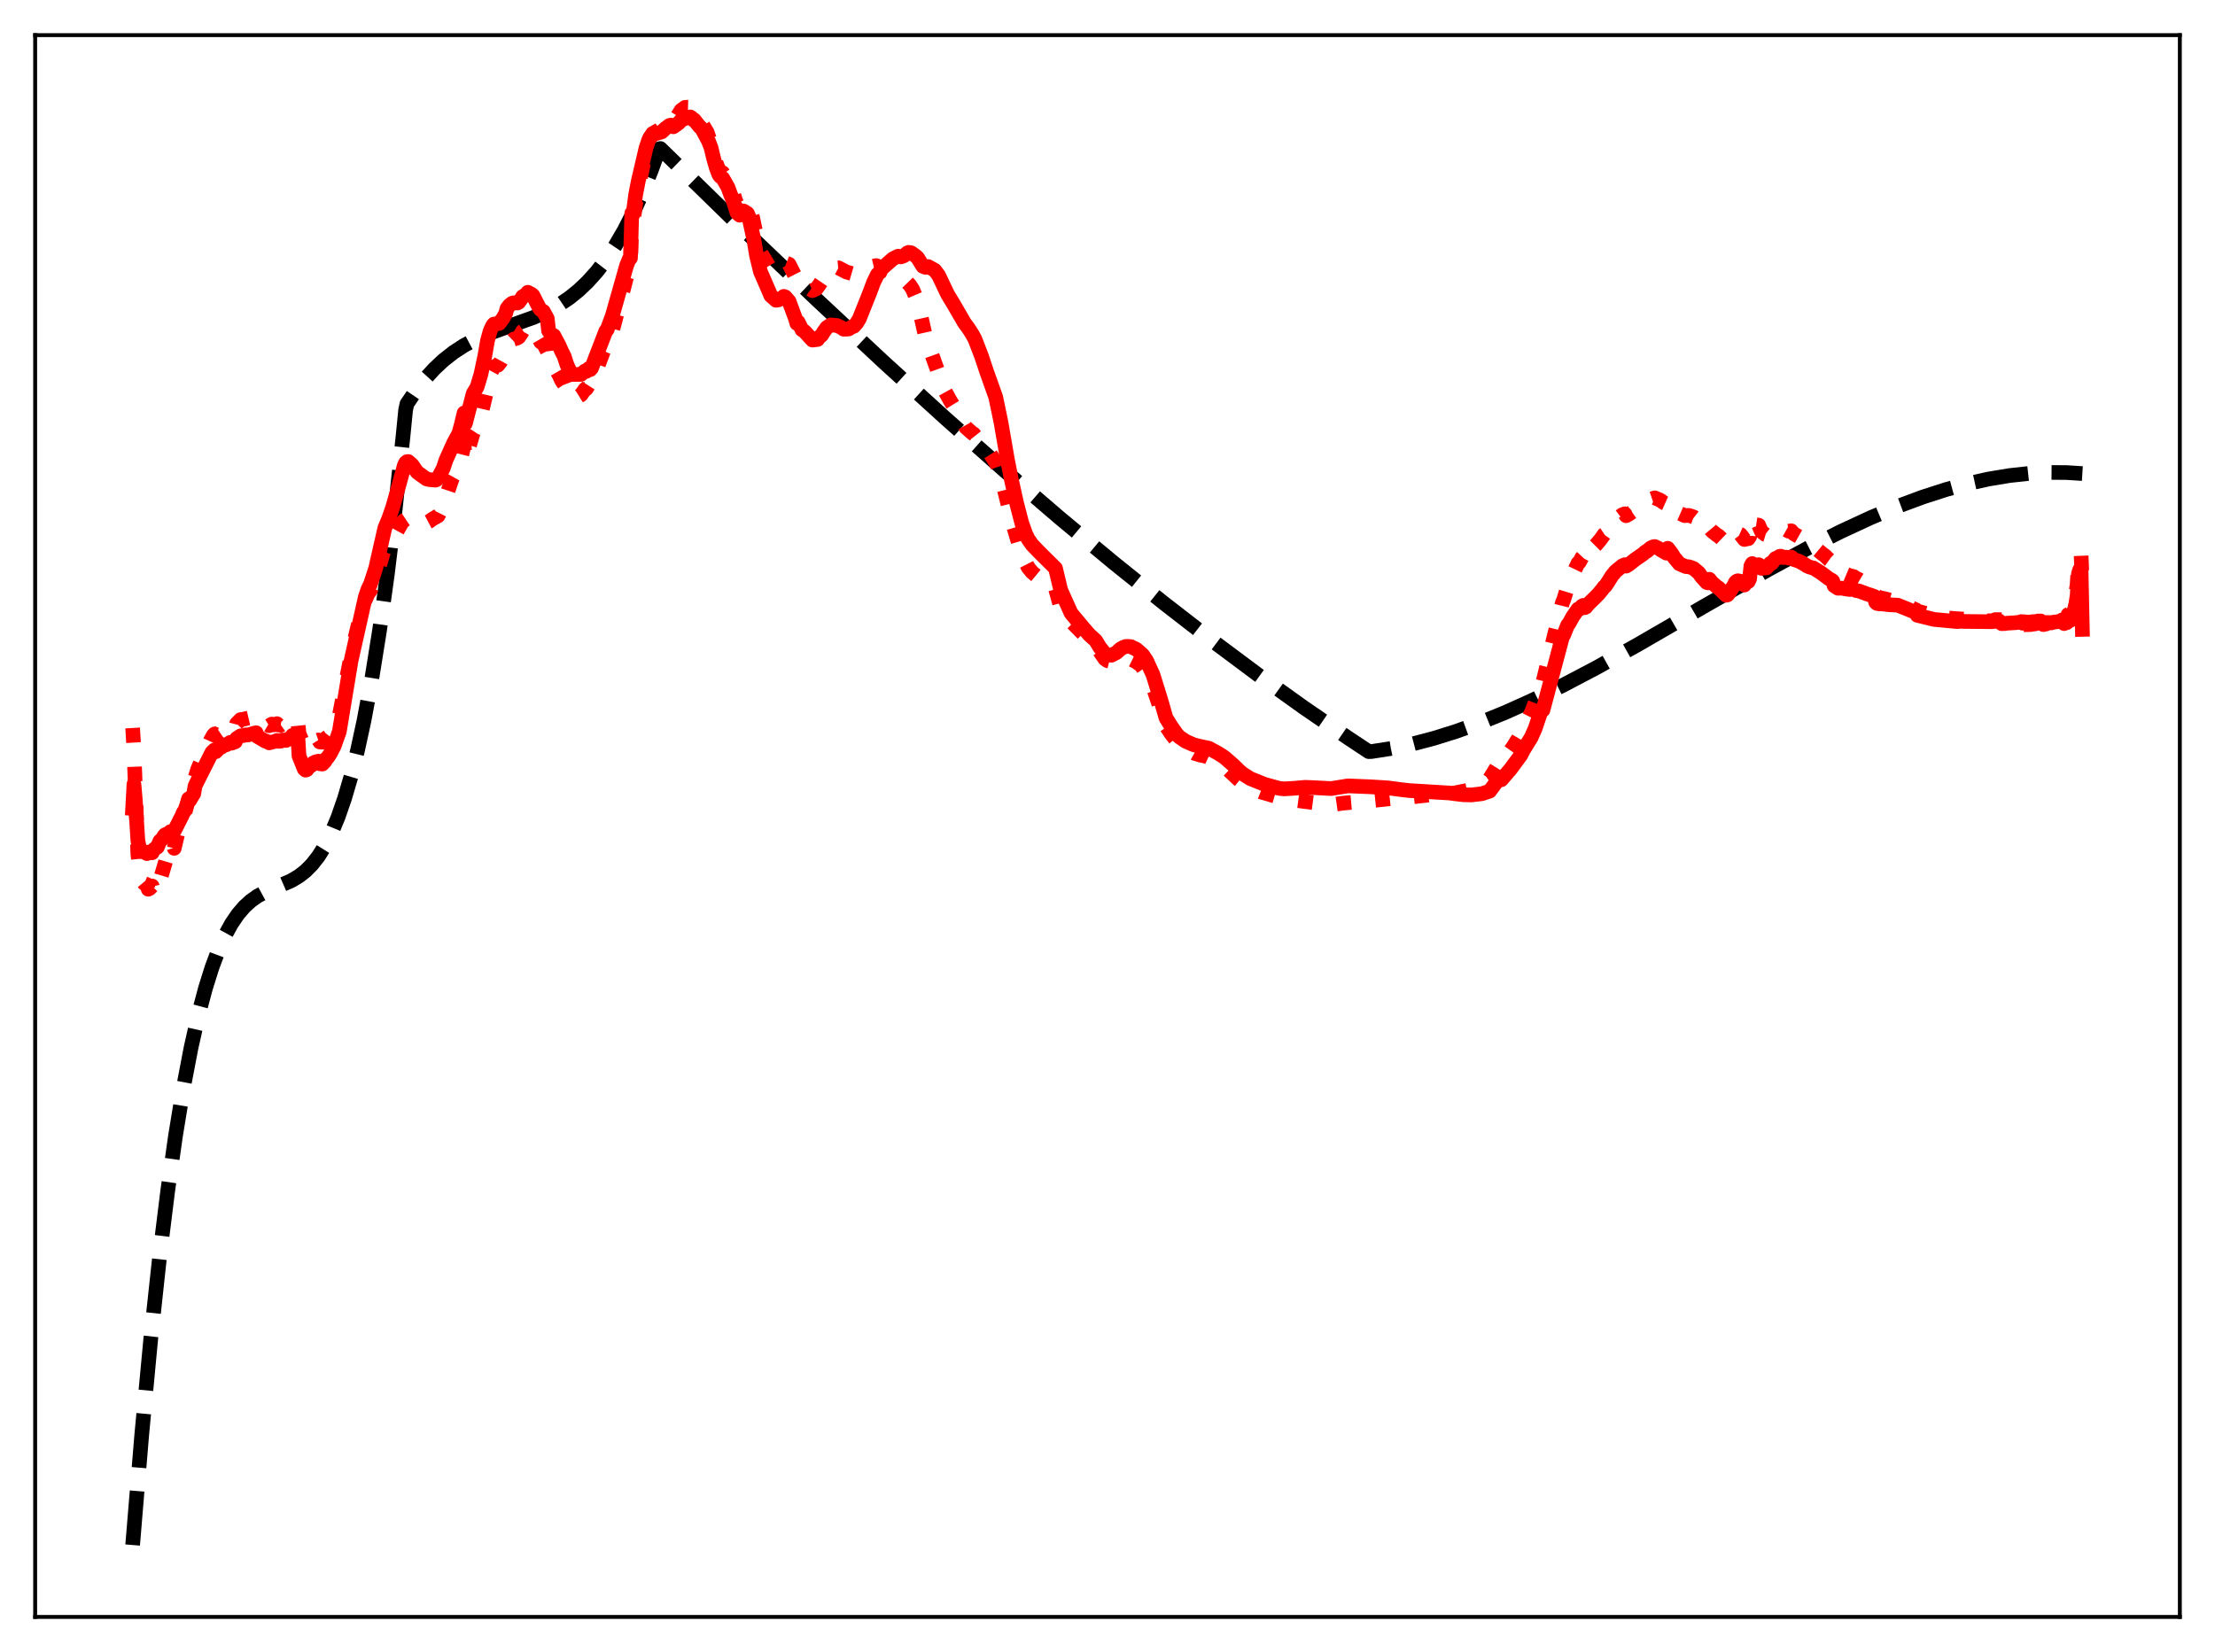 <?xml version="1.0" encoding="utf-8" standalone="no"?>
<!DOCTYPE svg PUBLIC "-//W3C//DTD SVG 1.1//EN"
  "http://www.w3.org/Graphics/SVG/1.1/DTD/svg11.dtd">
<svg xmlns:xlink="http://www.w3.org/1999/xlink" width="453.6pt" height="338.4pt" viewBox="0 0 453.6 338.4" xmlns="http://www.w3.org/2000/svg" version="1.1">
 <defs>
  <style type="text/css">*{stroke-linejoin: round; stroke-linecap: butt}</style>
 </defs>
 <g id="figure_1">
  <g id="patch_1">
   <path d="M 0 338.4 
L 453.6 338.4 
L 453.6 0 
L 0 0 
z
" style="fill: #ffffff"/>
  </g>
  <g id="axes_1">
   <g id="patch_2">
    <path d="M 7.2 331.2 
L 446.4 331.2 
L 446.4 7.2 
L 7.2 7.2 
z
" style="fill: #ffffff"/>
   </g>
   <g id="matplotlib.axis_1"/>
   <g id="matplotlib.axis_2"/>
   <g id="line2d_1">
    <path d="M 27.164 316.473 
L 29.027 293.886 
L 30.89 274.05 
L 32.753 256.781 
L 34.351 243.881 
L 35.948 232.614 
L 37.545 222.864 
L 39.142 214.512 
L 40.739 207.445 
L 42.07 202.451 
L 43.401 198.199 
L 44.732 194.623 
L 46.063 191.654 
L 47.393 189.225 
L 48.724 187.269 
L 50.055 185.718 
L 51.386 184.505 
L 52.717 183.562 
L 54.314 182.692 
L 56.71 181.679 
L 59.638 180.402 
L 61.235 179.449 
L 62.566 178.408 
L 63.897 177.07 
L 65.228 175.368 
L 66.559 173.235 
L 67.889 170.602 
L 69.22 167.402 
L 70.551 163.569 
L 71.882 159.034 
L 73.213 153.73 
L 74.544 147.589 
L 76.141 139.021 
L 77.738 129.035 
L 79.335 117.514 
L 80.932 104.341 
L 82.529 89.4 
L 83.062 84.006 
L 83.328 82.739 
L 85.191 79.989 
L 87.055 77.609 
L 88.918 75.564 
L 90.781 73.817 
L 92.911 72.142 
L 95.04 70.758 
L 97.436 69.482 
L 100.097 68.325 
L 103.824 66.974 
L 109.414 64.962 
L 112.076 63.768 
L 114.471 62.445 
L 116.601 61.007 
L 118.464 59.504 
L 120.327 57.735 
L 122.191 55.663 
L 124.054 53.254 
L 125.917 50.471 
L 127.78 47.28 
L 129.644 43.643 
L 131.507 39.527 
L 133.37 34.894 
L 134.967 30.485 
L 135.233 30.42 
L 152.269 47.044 
L 167.175 61.289 
L 181.017 74.212 
L 193.793 85.837 
L 205.772 96.436 
L 216.951 106.039 
L 227.865 115.12 
L 238.246 123.467 
L 248.095 131.104 
L 257.677 138.256 
L 266.993 144.93 
L 276.044 151.135 
L 280.303 153.957 
L 280.835 153.944 
L 284.828 153.322 
L 289.087 152.43 
L 293.612 151.243 
L 298.137 149.828 
L 302.928 148.103 
L 308.252 145.941 
L 313.841 143.425 
L 319.964 140.426 
L 326.884 136.786 
L 335.402 132.041 
L 349.244 124.029 
L 362.287 116.571 
L 370.272 112.255 
L 376.927 108.897 
L 383.049 106.057 
L 388.639 103.714 
L 393.696 101.833 
L 398.487 100.284 
L 403.012 99.052 
L 407.271 98.114 
L 411.53 97.409 
L 415.523 96.972 
L 419.516 96.768 
L 423.242 96.798 
L 426.436 97.001 
L 426.436 97.001 
" clip-path="url(#pa10484f905)" style="fill: none; stroke-dasharray: 11.1,4.8; stroke-dashoffset: 0; stroke: #000000; stroke-width: 3"/>
   </g>
   <g id="line2d_2">
    <path d="M 27.164 149.114 
L 27.43 153.648 
L 28.228 174.91 
L 28.495 177.381 
L 29.293 180.655 
L 29.559 180.974 
L 30.092 181.189 
L 30.358 182.143 
L 30.624 182.009 
L 31.156 181.483 
L 31.423 182.705 
L 32.487 181.249 
L 34.351 174.972 
L 34.617 175.119 
L 35.149 173.558 
L 35.415 172.924 
L 35.681 173.767 
L 36.48 170.381 
L 36.746 170.061 
L 37.545 166.979 
L 37.811 166.744 
L 38.609 163.624 
L 38.876 163.809 
L 39.674 161.803 
L 39.94 159.365 
L 40.473 157.615 
L 41.271 155.725 
L 43.135 151.603 
L 43.667 150.642 
L 43.933 150.341 
L 44.199 150.466 
L 44.998 149.917 
L 45.264 150.25 
L 45.53 150.151 
L 46.063 149.724 
L 46.329 149.943 
L 46.595 149.863 
L 47.127 149.372 
L 47.393 149.681 
L 47.926 149.378 
L 48.192 149.211 
L 48.458 148.219 
L 49.257 147.402 
L 49.789 147.335 
L 51.919 146.835 
L 52.451 146.698 
L 52.717 147.597 
L 53.516 147.87 
L 54.048 148.347 
L 54.847 148.498 
L 55.113 148.657 
L 55.645 148.322 
L 55.911 148.479 
L 56.177 148.473 
L 56.71 148.23 
L 56.976 148.498 
L 57.508 148.555 
L 57.775 148.36 
L 58.573 148.64 
L 58.839 148.42 
L 59.372 148.432 
L 59.638 148.189 
L 59.904 147.757 
L 60.436 147.767 
L 60.703 147.785 
L 60.969 147.686 
L 61.235 150.271 
L 62.3 152.8 
L 62.566 153.12 
L 62.832 153.134 
L 63.364 152.584 
L 63.631 152.564 
L 63.897 152.407 
L 64.163 152.03 
L 64.695 151.744 
L 65.228 151.567 
L 65.494 151.987 
L 66.026 152.029 
L 66.559 151.556 
L 66.825 151.12 
L 67.091 150.965 
L 67.623 150.29 
L 68.422 149.027 
L 69.487 146.558 
L 72.148 132.99 
L 74.278 124.162 
L 75.343 121.634 
L 75.875 120.92 
L 76.94 118.51 
L 78.537 113.048 
L 79.069 112.058 
L 80.4 110.374 
L 80.932 109.476 
L 82.263 107.076 
L 82.796 106.566 
L 83.328 106.212 
L 83.86 106.133 
L 84.393 106.175 
L 84.925 106.492 
L 85.99 107.018 
L 86.522 107.185 
L 86.788 107.098 
L 87.321 107.107 
L 87.853 106.826 
L 88.652 106.261 
L 89.716 105.659 
L 90.781 103.538 
L 91.58 101.081 
L 92.112 99.458 
L 92.644 97.889 
L 93.709 95.984 
L 94.241 94.41 
L 95.04 91.225 
L 95.306 94.164 
L 96.903 88.651 
L 97.702 87.431 
L 98.5 85.01 
L 99.033 82.733 
L 100.63 76.107 
L 101.162 75.137 
L 101.695 74.881 
L 101.961 74.811 
L 102.493 74.135 
L 103.558 72.203 
L 103.824 71.122 
L 104.623 69.991 
L 105.155 69.48 
L 105.953 69.237 
L 106.22 69.072 
L 106.752 68.303 
L 107.018 67.844 
L 107.817 67.329 
L 108.083 66.972 
L 109.148 67.37 
L 110.745 70.082 
L 111.277 70.376 
L 112.076 71.888 
L 112.342 73.932 
L 112.874 74.711 
L 113.407 74.905 
L 114.471 76.76 
L 115.004 77.938 
L 115.536 78.718 
L 116.068 80.109 
L 116.867 81.494 
L 117.133 81.75 
L 117.932 81.529 
L 118.996 80.873 
L 119.529 80.122 
L 119.795 79.726 
L 120.061 79.654 
L 120.593 78.822 
L 120.86 78.858 
L 121.126 78.479 
L 123.521 72.103 
L 124.054 70.834 
L 124.32 70.6 
L 125.385 67.851 
L 127.514 59.849 
L 128.313 56.747 
L 129.111 54.625 
L 129.377 45.802 
L 129.644 45.657 
L 130.442 39.812 
L 132.572 29.731 
L 133.104 28.254 
L 133.636 27.354 
L 134.435 26.902 
L 135.5 26.309 
L 137.363 24.541 
L 137.629 24.529 
L 137.895 24.667 
L 138.694 23.852 
L 139.492 22.58 
L 140.291 21.996 
L 140.823 21.962 
L 141.089 21.969 
L 141.356 22.132 
L 141.622 22.474 
L 142.154 23.311 
L 143.219 24.833 
L 143.751 25.32 
L 144.816 27.106 
L 145.881 30.247 
L 146.679 33.45 
L 147.212 34.781 
L 147.478 35.131 
L 148.01 35.388 
L 149.075 36.958 
L 149.607 38.293 
L 150.14 39.468 
L 150.672 41.219 
L 150.938 41.723 
L 151.471 41.971 
L 151.737 41.717 
L 152.269 40.861 
L 152.801 40.927 
L 153.068 41.065 
L 153.334 41.583 
L 154.132 44.595 
L 155.463 50.861 
L 155.729 51.656 
L 157.859 55.227 
L 158.924 55.691 
L 159.19 55.598 
L 159.722 55.071 
L 160.787 53.805 
L 161.585 54.12 
L 162.916 56.73 
L 163.183 57.347 
L 163.449 57.166 
L 164.247 58.225 
L 164.78 58.365 
L 166.377 59.527 
L 167.175 59.152 
L 167.708 58.423 
L 168.506 57.245 
L 169.039 56.185 
L 169.837 55.191 
L 170.369 54.984 
L 171.7 54.859 
L 173.297 55.699 
L 174.895 56.166 
L 175.693 56.154 
L 176.492 55.896 
L 177.024 55.589 
L 178.621 54.596 
L 179.42 54.401 
L 179.952 54.592 
L 181.017 55.183 
L 181.815 55.401 
L 183.679 56.288 
L 185.276 57.69 
L 185.808 57.861 
L 186.34 58.412 
L 186.873 59.235 
L 187.671 61.121 
L 188.47 64.216 
L 189.535 68.995 
L 191.132 73.482 
L 193.527 80.142 
L 194.592 82.073 
L 196.189 84.679 
L 197.786 87.543 
L 199.117 88.725 
L 199.383 88.861 
L 201.513 91.563 
L 202.311 92.672 
L 202.844 93.041 
L 204.175 95.155 
L 204.973 97.441 
L 207.369 107.168 
L 208.966 112.542 
L 209.764 114.677 
L 210.563 116.243 
L 211.361 117.217 
L 212.16 117.875 
L 213.491 118.779 
L 214.822 119.652 
L 216.153 120.588 
L 217.217 124.453 
L 218.016 125.817 
L 219.081 127.032 
L 222.807 130.836 
L 223.606 131.471 
L 224.138 131.892 
L 226.268 134.971 
L 226.8 135.338 
L 227.865 135.613 
L 228.929 135.244 
L 229.462 134.941 
L 229.994 134.817 
L 230.527 134.762 
L 230.793 134.891 
L 231.325 134.895 
L 232.656 135.555 
L 233.188 135.95 
L 233.455 136.079 
L 233.987 136.736 
L 234.785 137.915 
L 236.383 141.491 
L 237.713 145.398 
L 238.778 148.709 
L 239.843 150.311 
L 241.174 152.048 
L 241.972 152.697 
L 242.771 153.274 
L 244.634 154.315 
L 245.699 154.649 
L 247.03 154.932 
L 247.828 155.311 
L 248.893 155.937 
L 251.555 157.72 
L 253.684 159.711 
L 254.483 160.351 
L 255.281 160.828 
L 257.145 161.793 
L 258.209 162.214 
L 261.137 163.082 
L 262.202 163.464 
L 263.001 163.63 
L 269.123 164.436 
L 271.785 164.916 
L 272.583 164.898 
L 273.382 164.747 
L 274.979 164.516 
L 277.641 164.285 
L 279.238 164.166 
L 280.036 164.087 
L 285.626 163.496 
L 288.288 163.334 
L 294.144 162.671 
L 297.871 162.432 
L 301.331 161.727 
L 303.46 160.639 
L 305.057 159.498 
L 306.655 156.918 
L 307.187 156.109 
L 307.453 156.357 
L 309.849 152.999 
L 310.913 151.288 
L 311.446 150.366 
L 311.978 149.199 
L 313.575 145.998 
L 314.64 143.331 
L 315.439 140.641 
L 315.705 139.762 
L 315.971 139.713 
L 319.964 123.423 
L 320.23 122.818 
L 321.028 120.228 
L 321.295 119.701 
L 322.093 117.59 
L 323.158 115.356 
L 323.424 115.172 
L 323.956 114.176 
L 324.223 113.889 
L 324.489 114.794 
L 325.287 113.425 
L 326.352 112.078 
L 326.884 111.551 
L 327.683 110.601 
L 328.215 109.87 
L 328.481 109.489 
L 328.748 109.311 
L 329.28 108.536 
L 330.079 107.315 
L 330.877 106.429 
L 331.676 105.841 
L 332.208 105.441 
L 332.74 105.244 
L 333.007 105.637 
L 333.539 105.344 
L 334.87 104.414 
L 336.467 103.419 
L 336.999 102.983 
L 337.265 102.903 
L 338.064 102.247 
L 338.863 101.975 
L 339.927 102.418 
L 340.726 102.983 
L 341.258 103.219 
L 341.524 102.417 
L 342.323 103.304 
L 342.855 104.048 
L 343.388 104.568 
L 343.92 105.128 
L 344.452 105.36 
L 344.985 105.612 
L 345.783 105.566 
L 346.316 105.706 
L 346.848 105.906 
L 347.913 106.726 
L 348.445 107.435 
L 349.51 108.575 
L 349.776 108.668 
L 350.042 108.14 
L 350.575 108.775 
L 351.107 109.193 
L 351.639 109.627 
L 351.905 109.749 
L 353.503 111.273 
L 353.769 111.265 
L 354.833 110.224 
L 355.632 109.29 
L 355.898 109.239 
L 356.431 109.478 
L 357.229 110.504 
L 357.761 110.365 
L 358.028 110.342 
L 358.294 109.951 
L 358.56 106.433 
L 358.826 106.425 
L 359.092 106.665 
L 359.625 107.496 
L 360.157 107.573 
L 360.689 108.842 
L 361.488 109.477 
L 361.754 109.559 
L 362.553 108.92 
L 362.819 108.992 
L 363.617 108.267 
L 364.15 108.246 
L 364.416 108.065 
L 364.682 108.083 
L 365.215 108.451 
L 365.747 108.503 
L 366.279 108.805 
L 366.812 108.724 
L 367.344 109.335 
L 368.409 109.933 
L 369.473 110.763 
L 370.006 111.23 
L 370.538 111.572 
L 371.071 111.828 
L 371.603 112.118 
L 373.2 113.445 
L 373.732 113.83 
L 374.531 114.617 
L 375.329 115.194 
L 375.596 116.369 
L 376.394 117.029 
L 377.193 117.225 
L 377.991 117.576 
L 378.79 117.913 
L 379.588 118.094 
L 380.121 118.472 
L 380.653 118.687 
L 381.452 119.166 
L 383.847 120.58 
L 384.113 121.924 
L 384.646 122.344 
L 386.243 122.705 
L 387.041 122.927 
L 387.308 122.858 
L 388.106 123.041 
L 388.372 122.961 
L 389.171 123.33 
L 390.502 124.08 
L 392.365 124.915 
L 392.631 125.164 
L 396.624 126.268 
L 398.221 126.507 
L 400.351 126.706 
L 405.142 126.976 
L 405.408 127.211 
L 406.739 127.183 
L 408.07 127.134 
L 408.336 127.104 
L 408.602 126.92 
L 410.199 126.926 
L 410.998 127.044 
L 413.66 127.344 
L 413.926 127.977 
L 415.789 127.932 
L 416.321 127.848 
L 416.854 127.775 
L 417.12 127.562 
L 417.919 127.415 
L 418.185 127.689 
L 419.782 127.708 
L 420.314 127.633 
L 421.113 127.52 
L 421.379 127.301 
L 422.177 127.019 
L 422.444 127.32 
L 422.976 127.11 
L 423.242 126.812 
L 423.508 125.888 
L 423.775 125.76 
L 424.041 125.366 
L 424.307 124.697 
L 424.573 123.188 
L 424.839 122.614 
L 425.105 121.439 
L 425.372 119.686 
L 425.638 115.004 
L 426.17 113.433 
L 426.436 119.785 
L 426.436 119.785 
" clip-path="url(#pa10484f905)" style="fill: none; stroke-dasharray: 3,4.95; stroke-dashoffset: 0; stroke: #ff0000; stroke-width: 3"/>
   </g>
   <g id="line2d_3">
    <path d="M 27.164 165.576 
L 27.43 160.632 
L 27.696 163.643 
L 28.228 172.144 
L 28.495 173.457 
L 29.027 174.416 
L 29.559 174.517 
L 30.092 174.847 
L 30.358 174.548 
L 31.156 174.674 
L 31.423 174.095 
L 31.955 173.684 
L 32.221 173.53 
L 32.753 172.267 
L 33.286 171.838 
L 33.552 171.276 
L 33.818 170.977 
L 34.617 170.636 
L 34.883 170.357 
L 35.681 170.216 
L 37.279 167.067 
L 37.545 166.413 
L 37.811 166.107 
L 38.609 163.917 
L 38.876 163.905 
L 39.408 162.976 
L 39.674 162.596 
L 39.94 160.991 
L 40.473 159.901 
L 43.401 154.107 
L 43.933 153.602 
L 44.199 153.973 
L 44.732 153.406 
L 44.998 153.166 
L 45.264 153.095 
L 46.063 152.554 
L 46.329 152.569 
L 46.861 152.267 
L 47.127 152.078 
L 47.393 152.236 
L 48.192 151.94 
L 48.458 151.264 
L 49.257 150.727 
L 50.055 150.631 
L 50.321 150.53 
L 50.854 150.535 
L 51.919 150.214 
L 52.451 150.092 
L 52.717 150.861 
L 53.782 151.474 
L 54.314 151.805 
L 54.58 151.815 
L 55.113 152.161 
L 55.911 151.965 
L 56.444 151.795 
L 56.71 151.668 
L 56.976 151.85 
L 57.508 151.815 
L 57.775 151.573 
L 58.573 151.673 
L 58.839 151.432 
L 59.372 151.362 
L 59.638 151.086 
L 59.904 150.628 
L 60.436 150.571 
L 60.969 150.473 
L 61.235 154.852 
L 62.3 157.496 
L 62.566 157.747 
L 62.832 157.67 
L 63.364 156.947 
L 63.631 156.874 
L 63.897 156.68 
L 64.163 156.279 
L 64.695 156.032 
L 65.228 155.918 
L 65.494 156.449 
L 66.026 156.498 
L 66.559 155.943 
L 66.825 155.388 
L 67.091 155.184 
L 67.623 154.383 
L 68.422 152.837 
L 69.487 149.855 
L 71.882 135.394 
L 74.81 122.311 
L 75.343 120.722 
L 75.875 119.631 
L 76.94 116.38 
L 78.803 108.171 
L 79.601 106.255 
L 80.4 103.972 
L 81.199 101.175 
L 82.796 95.346 
L 83.062 94.807 
L 83.328 94.567 
L 83.594 94.531 
L 84.393 95.217 
L 84.925 96.02 
L 85.457 96.738 
L 87.321 98.092 
L 87.853 98.233 
L 89.184 98.341 
L 89.45 98.228 
L 89.716 97.938 
L 90.781 95.887 
L 91.313 94.269 
L 92.911 90.721 
L 93.975 88.761 
L 94.508 86.806 
L 95.04 84.588 
L 95.306 86.746 
L 96.903 80.607 
L 97.702 79.269 
L 98.5 76.606 
L 99.299 72.844 
L 99.831 69.77 
L 100.364 67.84 
L 100.896 66.675 
L 101.162 66.373 
L 102.227 66.244 
L 103.025 65.17 
L 103.558 64.204 
L 103.824 63.192 
L 104.356 62.512 
L 104.889 62.104 
L 105.155 62.022 
L 105.953 62.069 
L 106.22 61.931 
L 106.752 61.202 
L 107.018 60.766 
L 107.817 60.253 
L 108.083 59.87 
L 108.881 60.282 
L 109.148 60.54 
L 110.479 63.14 
L 110.745 63.462 
L 111.277 63.792 
L 112.076 65.252 
L 112.342 67.747 
L 112.874 68.448 
L 113.407 68.725 
L 114.471 70.725 
L 115.004 71.931 
L 115.536 72.981 
L 116.068 74.623 
L 116.867 76.426 
L 117.133 76.717 
L 118.996 76.684 
L 119.529 76.207 
L 119.795 75.987 
L 120.061 76.073 
L 120.593 75.489 
L 120.86 75.718 
L 121.126 75.425 
L 124.054 67.828 
L 124.32 67.55 
L 125.385 64.728 
L 128.313 54.404 
L 128.845 53.073 
L 129.111 52.863 
L 129.377 43.677 
L 129.644 43.882 
L 130.176 39.85 
L 130.708 37.112 
L 132.305 30.282 
L 132.838 28.7 
L 133.104 28.171 
L 133.903 27.5 
L 135.5 27.019 
L 136.298 26.284 
L 137.097 25.695 
L 137.363 25.622 
L 137.629 25.709 
L 137.895 25.975 
L 138.96 25.223 
L 139.492 24.624 
L 140.025 24.39 
L 140.557 24.092 
L 141.356 23.95 
L 141.622 24.126 
L 141.888 24.511 
L 142.154 24.549 
L 142.687 25.218 
L 143.219 25.875 
L 143.751 26.397 
L 145.082 28.889 
L 145.615 30.269 
L 146.147 32.488 
L 146.679 34.344 
L 147.212 35.75 
L 147.478 36.126 
L 148.01 36.513 
L 149.075 38.375 
L 149.607 39.838 
L 150.14 41.115 
L 150.938 43.601 
L 151.471 44.078 
L 151.737 43.907 
L 152.269 43.212 
L 153.068 43.721 
L 153.334 44.337 
L 154.399 49.174 
L 154.931 52.376 
L 155.729 55.642 
L 157.859 60.555 
L 158.924 61.504 
L 159.456 61.426 
L 159.988 61.111 
L 160.521 60.704 
L 160.787 60.804 
L 161.585 61.711 
L 162.916 65.315 
L 163.183 66.246 
L 163.449 65.956 
L 164.247 67.558 
L 164.78 67.907 
L 166.377 69.661 
L 167.441 69.532 
L 167.708 69.106 
L 168.24 68.68 
L 168.772 67.846 
L 169.305 67.104 
L 170.103 66.562 
L 170.902 66.623 
L 171.434 66.682 
L 172.233 67.059 
L 172.765 67.43 
L 173.564 67.415 
L 173.83 67.368 
L 174.362 67.016 
L 174.895 66.802 
L 175.427 66.186 
L 175.959 65.337 
L 178.089 60.016 
L 178.887 57.861 
L 179.686 56.215 
L 180.218 55.748 
L 180.484 55.1 
L 182.88 52.985 
L 183.945 52.471 
L 184.477 52.621 
L 185.009 52.437 
L 185.276 52.284 
L 185.808 51.805 
L 186.074 51.694 
L 186.607 51.778 
L 187.405 52.346 
L 187.937 52.821 
L 188.47 53.717 
L 189.002 54.555 
L 189.535 54.766 
L 190.067 54.602 
L 191.398 55.332 
L 192.196 56.369 
L 194.06 60.289 
L 195.124 62.041 
L 197.52 66.165 
L 198.319 67.233 
L 199.117 68.49 
L 199.649 69.466 
L 200.98 72.915 
L 202.045 76.107 
L 203.908 81.336 
L 204.973 86.435 
L 206.304 94.146 
L 207.103 98.184 
L 208.167 102.983 
L 209.232 107.1 
L 210.031 109.346 
L 210.563 110.442 
L 211.361 111.576 
L 212.692 112.968 
L 214.023 114.296 
L 216.153 116.399 
L 217.217 120.873 
L 219.347 125.608 
L 222.009 128.792 
L 223.073 130.019 
L 224.404 131.227 
L 225.203 132.562 
L 226.268 133.884 
L 226.534 134.1 
L 227.599 134.213 
L 228.663 133.667 
L 229.462 132.922 
L 229.994 132.626 
L 230.527 132.419 
L 231.059 132.402 
L 231.591 132.454 
L 232.124 132.728 
L 232.656 132.957 
L 233.987 134.117 
L 234.785 135.287 
L 236.116 138.21 
L 237.713 143.36 
L 238.778 147.062 
L 239.843 148.77 
L 240.908 150.289 
L 241.44 150.9 
L 242.771 151.814 
L 244.368 152.524 
L 245.433 152.812 
L 247.562 153.261 
L 249.425 154.276 
L 250.224 154.78 
L 250.756 155.136 
L 252.62 156.762 
L 253.684 157.812 
L 254.483 158.502 
L 255.015 158.835 
L 256.08 159.501 
L 259.008 160.675 
L 261.936 161.477 
L 263.001 161.588 
L 265.13 161.459 
L 267.26 161.268 
L 269.123 161.339 
L 272.583 161.526 
L 276.044 160.975 
L 280.569 161.158 
L 282.964 161.303 
L 284.295 161.394 
L 286.957 161.744 
L 288.554 161.931 
L 296.806 162.433 
L 298.669 162.676 
L 299.734 162.795 
L 301.331 162.829 
L 303.46 162.58 
L 305.057 162.057 
L 306.655 159.904 
L 307.187 159.238 
L 307.453 159.728 
L 309.316 157.563 
L 311.446 154.677 
L 311.978 153.63 
L 313.575 151.033 
L 314.374 149.232 
L 315.705 145.307 
L 315.971 145.455 
L 319.964 130.449 
L 320.23 130.045 
L 321.028 128.039 
L 321.295 127.738 
L 322.093 126.293 
L 323.158 124.764 
L 323.424 124.768 
L 323.956 124.145 
L 324.223 124.006 
L 324.489 124.475 
L 324.755 124.363 
L 325.287 123.705 
L 326.618 122.419 
L 327.417 121.596 
L 328.215 120.613 
L 328.481 120.229 
L 328.748 120.044 
L 329.28 119.253 
L 330.079 117.969 
L 330.877 117.004 
L 331.676 116.353 
L 332.208 115.904 
L 332.74 115.672 
L 333.007 115.961 
L 333.539 115.643 
L 334.87 114.59 
L 336.467 113.49 
L 336.999 113.008 
L 337.265 112.91 
L 338.064 112.219 
L 338.596 111.99 
L 338.863 111.949 
L 339.661 112.326 
L 340.193 112.687 
L 341.258 113.305 
L 341.524 112.307 
L 342.323 113.348 
L 342.855 114.216 
L 343.388 114.841 
L 343.92 115.493 
L 345.251 116.055 
L 345.783 116.078 
L 346.316 116.241 
L 346.848 116.462 
L 347.913 117.373 
L 348.445 118.136 
L 349.51 119.311 
L 349.776 119.392 
L 350.042 118.649 
L 350.575 119.32 
L 351.107 119.777 
L 351.639 120.245 
L 351.905 120.385 
L 353.503 121.927 
L 353.769 121.858 
L 354.035 121.534 
L 354.567 120.7 
L 355.1 119.904 
L 355.366 119.317 
L 355.632 119.057 
L 355.898 118.954 
L 356.431 119.063 
L 357.229 119.835 
L 357.495 119.432 
L 358.028 119.124 
L 358.294 118.546 
L 358.56 115.917 
L 358.826 115.441 
L 359.092 115.8 
L 359.625 116.197 
L 360.157 115.668 
L 360.689 116.403 
L 361.754 116.316 
L 362.553 115.376 
L 362.819 115.382 
L 363.617 114.381 
L 364.15 114.23 
L 364.416 113.968 
L 364.682 113.924 
L 365.215 114.197 
L 365.747 114.124 
L 366.279 114.319 
L 366.812 114.108 
L 367.344 114.599 
L 368.409 114.951 
L 369.473 115.536 
L 370.006 115.905 
L 370.538 116.129 
L 371.071 116.302 
L 371.337 116.33 
L 372.934 117.337 
L 374.531 118.534 
L 375.063 118.817 
L 375.329 119.034 
L 375.596 119.967 
L 376.394 120.492 
L 377.193 120.479 
L 377.991 120.633 
L 378.79 120.747 
L 379.588 120.706 
L 380.121 120.972 
L 380.653 121.045 
L 382.516 121.731 
L 383.049 121.89 
L 383.847 122.179 
L 384.113 123.374 
L 384.38 123.612 
L 384.912 123.696 
L 385.444 123.704 
L 386.775 123.864 
L 388.639 123.964 
L 392.365 125.47 
L 392.631 126.035 
L 396.092 126.885 
L 400.883 127.325 
L 401.415 127.25 
L 402.214 127.293 
L 407.804 127.346 
L 409.401 127.185 
L 409.667 127.567 
L 409.933 127.751 
L 410.199 127.654 
L 410.465 127.741 
L 410.998 127.652 
L 412.595 127.558 
L 413.393 127.484 
L 413.66 127.471 
L 413.926 127.318 
L 414.192 127.654 
L 414.458 127.345 
L 414.724 127.585 
L 414.991 127.402 
L 415.257 127.477 
L 416.321 127.333 
L 417.12 127.318 
L 417.386 127.193 
L 417.652 127.278 
L 417.919 127.197 
L 418.185 127.444 
L 418.451 127.935 
L 418.717 127.504 
L 418.983 127.828 
L 419.249 127.498 
L 419.516 127.609 
L 419.782 127.508 
L 420.048 127.588 
L 420.58 127.431 
L 421.379 127.346 
L 421.645 127.259 
L 421.911 127.348 
L 422.177 127.305 
L 422.71 127.733 
L 422.976 127.51 
L 423.242 127.549 
L 423.508 127.264 
L 424.041 127.03 
L 424.307 126.591 
L 424.573 125.432 
L 424.839 124.812 
L 425.105 123.679 
L 425.372 121.948 
L 425.638 117.51 
L 425.904 116.681 
L 426.17 116.472 
L 426.436 128.92 
L 426.436 128.92 
" clip-path="url(#pa10484f905)" style="fill: none; stroke: #ff0000; stroke-width: 3; stroke-linecap: square"/>
   </g>
   <g id="patch_3">
    <path d="M 7.2 331.2 
L 7.2 7.2 
" style="fill: none; stroke: #000000; stroke-width: 0.8; stroke-linejoin: miter; stroke-linecap: square"/>
   </g>
   <g id="patch_4">
    <path d="M 446.4 331.2 
L 446.4 7.2 
" style="fill: none; stroke: #000000; stroke-width: 0.8; stroke-linejoin: miter; stroke-linecap: square"/>
   </g>
   <g id="patch_5">
    <path d="M 7.2 331.2 
L 446.4 331.2 
" style="fill: none; stroke: #000000; stroke-width: 0.8; stroke-linejoin: miter; stroke-linecap: square"/>
   </g>
   <g id="patch_6">
    <path d="M 7.2 7.2 
L 446.4 7.2 
" style="fill: none; stroke: #000000; stroke-width: 0.8; stroke-linejoin: miter; stroke-linecap: square"/>
   </g>
  </g>
 </g>
 <defs>
  <clipPath id="pa10484f905">
   <rect x="7.2" y="7.2" width="439.2" height="324"/>
  </clipPath>
 </defs>
</svg>
